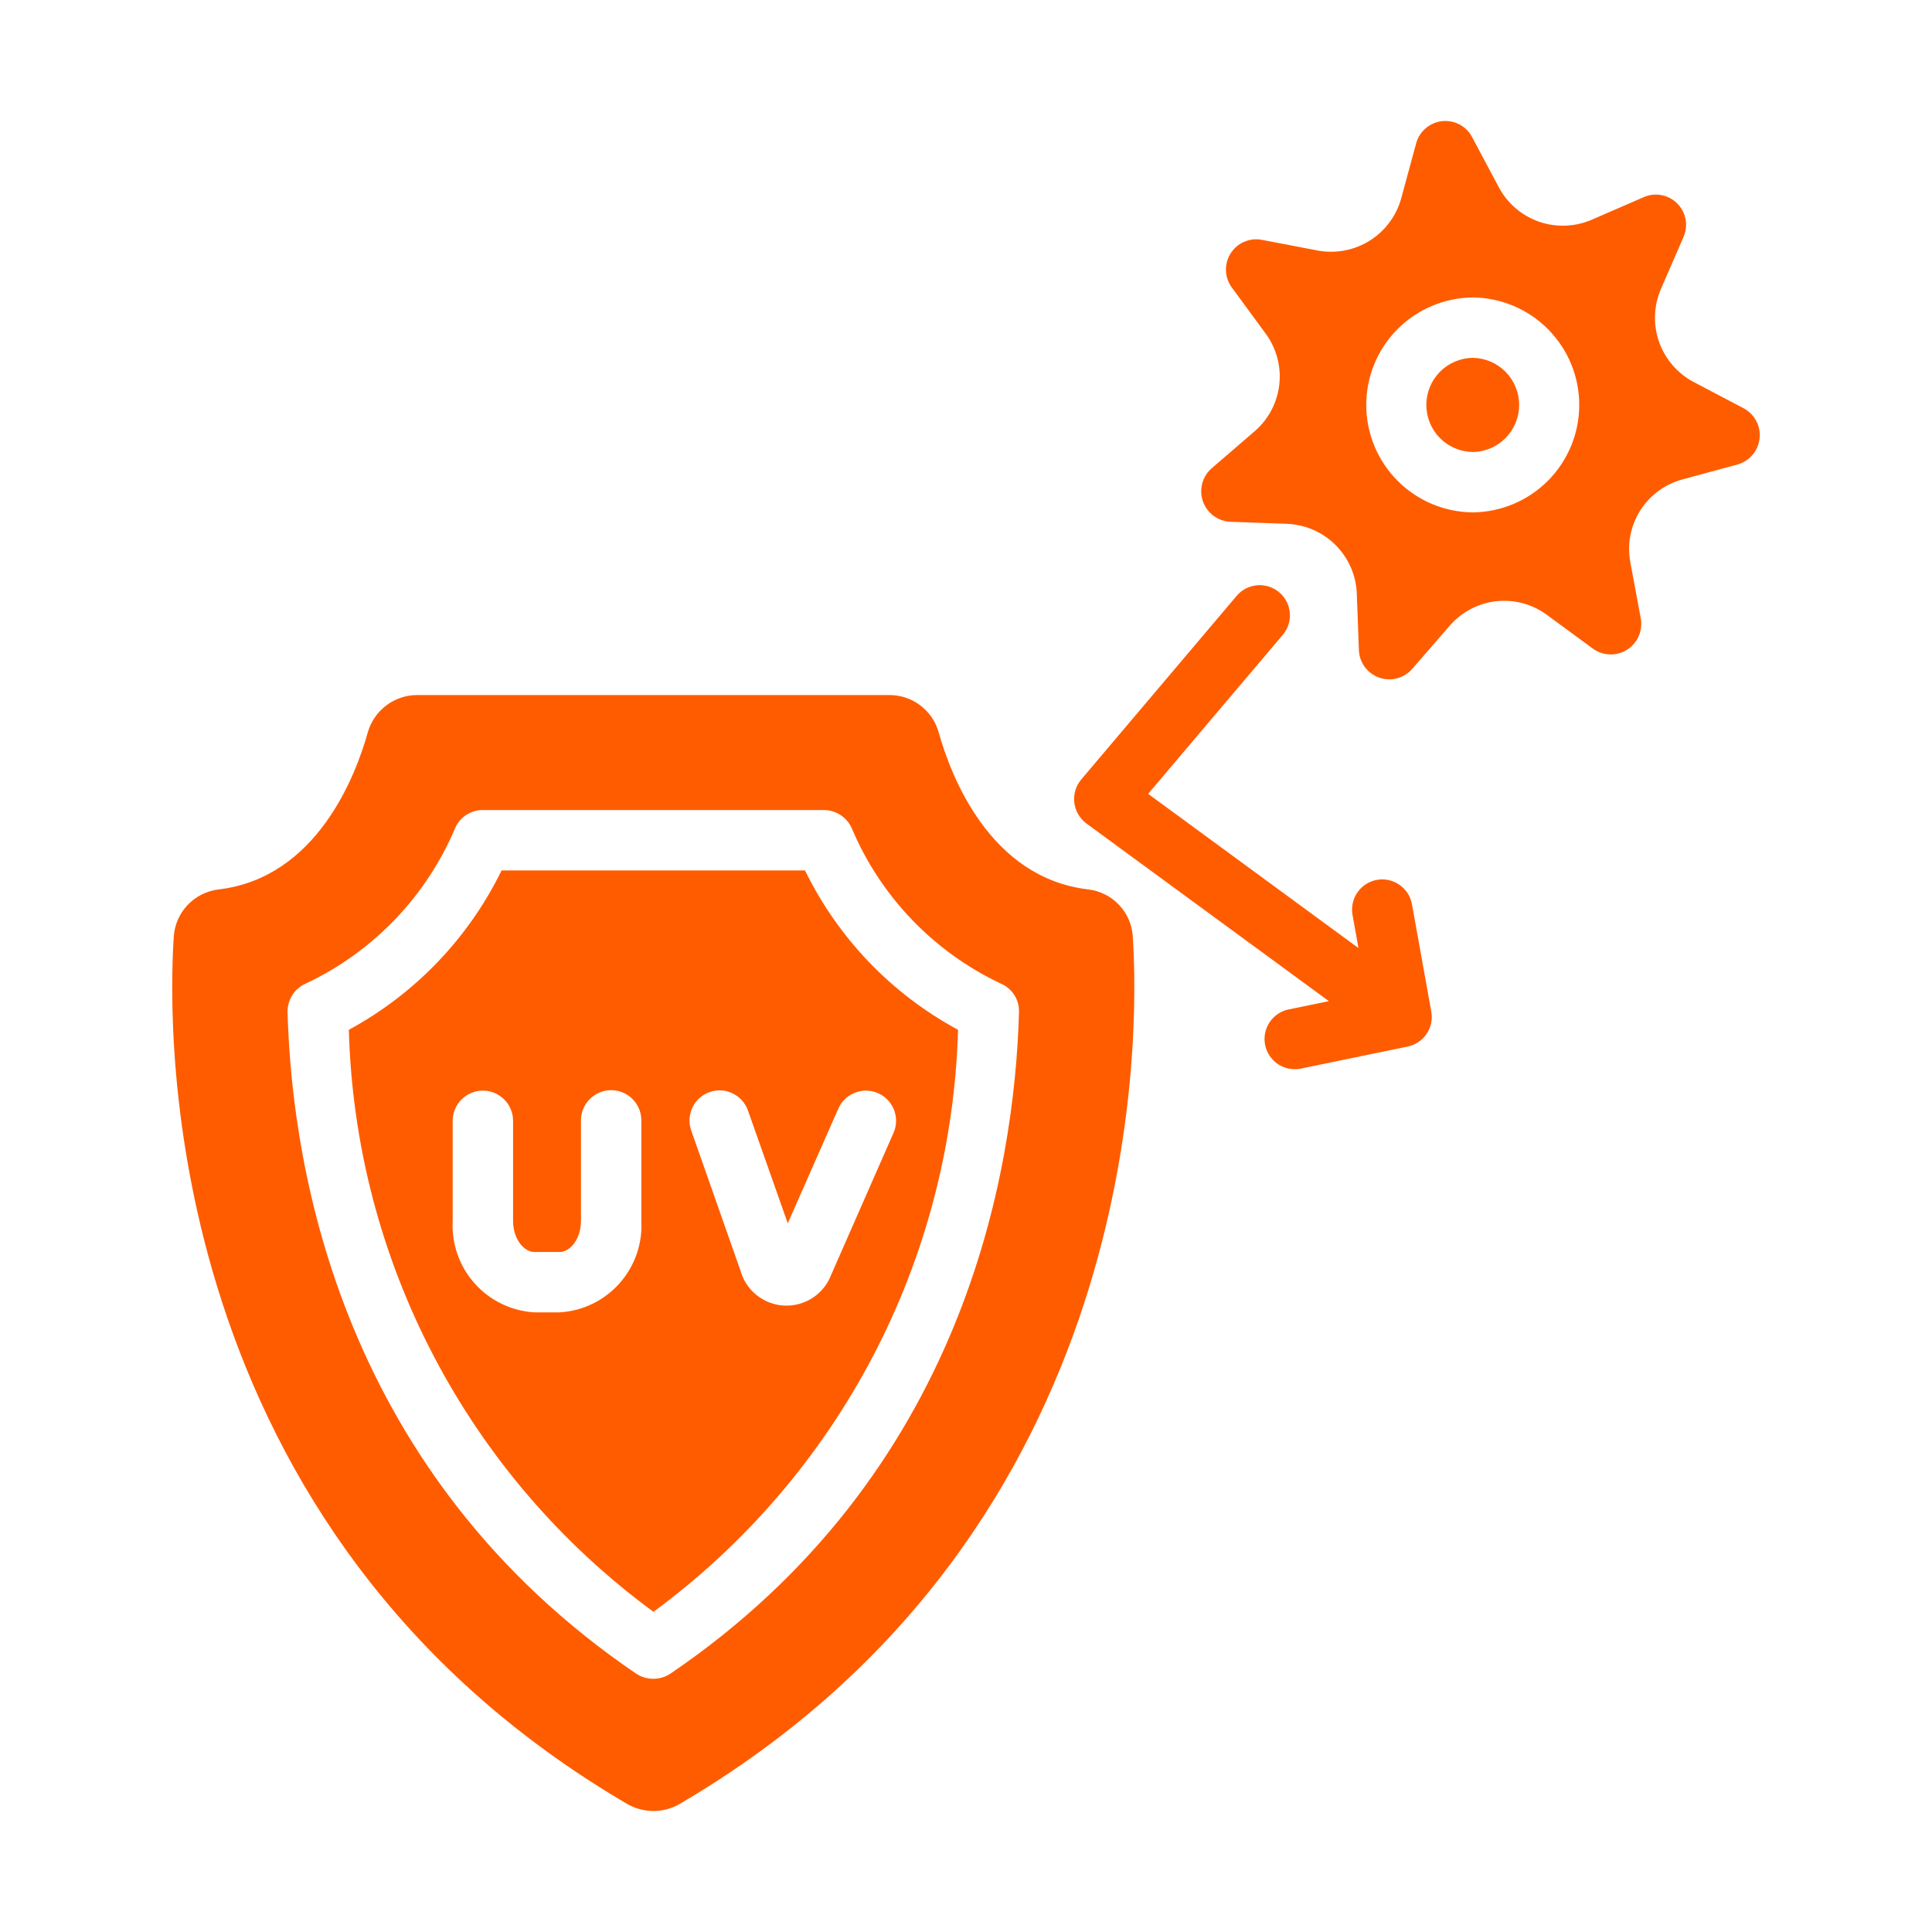 <svg width="48" height="48" viewBox="0 0 48 48" fill="none" xmlns="http://www.w3.org/2000/svg">
<path d="M43.332 10.15L42.064 9.483C41.669 9.269 41.367 8.916 41.218 8.491C41.07 8.066 41.085 7.601 41.262 7.188L41.832 5.875C41.889 5.738 41.905 5.586 41.876 5.44C41.847 5.294 41.775 5.16 41.67 5.055C41.565 4.949 41.431 4.878 41.284 4.849C41.138 4.82 40.987 4.835 40.849 4.893L39.537 5.463C39.123 5.639 38.658 5.655 38.234 5.507C37.809 5.358 37.455 5.056 37.242 4.66L36.567 3.393C36.495 3.263 36.386 3.157 36.254 3.089C36.121 3.021 35.972 2.994 35.824 3.01C35.677 3.027 35.537 3.088 35.424 3.184C35.31 3.28 35.228 3.407 35.187 3.55L34.812 4.93C34.692 5.363 34.415 5.736 34.035 5.976C33.655 6.215 33.199 6.305 32.757 6.228L31.347 5.958C31.199 5.93 31.046 5.948 30.908 6.009C30.77 6.069 30.653 6.17 30.573 6.298C30.493 6.426 30.453 6.574 30.459 6.725C30.464 6.876 30.515 7.021 30.604 7.143L31.452 8.298C31.715 8.66 31.834 9.108 31.784 9.554C31.734 9.999 31.519 10.41 31.182 10.705L30.094 11.643C29.983 11.743 29.904 11.874 29.867 12.019C29.83 12.164 29.837 12.317 29.887 12.458C29.937 12.599 30.027 12.722 30.147 12.812C30.266 12.902 30.41 12.954 30.559 12.963L31.992 13.015C32.441 13.037 32.865 13.225 33.183 13.542C33.5 13.86 33.688 14.284 33.709 14.733L33.762 16.165C33.77 16.315 33.823 16.458 33.913 16.578C34.004 16.697 34.127 16.787 34.269 16.836C34.41 16.885 34.563 16.891 34.708 16.853C34.853 16.815 34.983 16.735 35.082 16.623L36.02 15.543C36.314 15.204 36.725 14.988 37.17 14.938C37.617 14.888 38.065 15.007 38.427 15.273L39.582 16.12C39.704 16.206 39.849 16.255 39.998 16.259C40.148 16.263 40.295 16.223 40.422 16.143C40.548 16.064 40.648 15.949 40.71 15.813C40.771 15.677 40.791 15.525 40.767 15.378L40.505 13.968C40.422 13.526 40.509 13.069 40.748 12.688C40.987 12.308 41.361 12.031 41.794 11.913L43.175 11.538C43.318 11.496 43.446 11.413 43.542 11.299C43.639 11.185 43.699 11.045 43.716 10.896C43.733 10.748 43.706 10.598 43.637 10.465C43.569 10.332 43.462 10.223 43.332 10.15ZM36.589 12.73C35.886 12.724 35.213 12.44 34.717 11.94C34.222 11.44 33.944 10.764 33.944 10.06C33.944 9.356 34.222 8.681 34.717 8.181C35.213 7.681 35.886 7.397 36.59 7.39C37.294 7.397 37.966 7.681 38.462 8.181C38.958 8.681 39.236 9.356 39.236 10.06C39.236 10.764 38.958 11.44 38.462 11.94C37.966 12.44 37.293 12.724 36.589 12.73Z" fill="#FF5C00"/>
<path d="M36.59 8.89C36.282 8.895 35.989 9.02 35.773 9.239C35.557 9.458 35.437 9.753 35.437 10.06C35.437 10.368 35.557 10.663 35.773 10.882C35.989 11.101 36.282 11.226 36.59 11.23C36.897 11.226 37.191 11.101 37.406 10.882C37.622 10.663 37.743 10.368 37.743 10.06C37.743 9.753 37.622 9.458 37.406 9.239C37.191 9.02 36.897 8.895 36.59 8.89Z" fill="#FF5C00"/>
<path d="M27.042 22.098C24.589 21.813 23.622 19.27 23.322 18.198C23.248 17.93 23.088 17.695 22.867 17.527C22.647 17.359 22.377 17.268 22.099 17.268H10.362C10.086 17.269 9.818 17.359 9.597 17.526C9.377 17.692 9.216 17.925 9.139 18.19C8.839 19.27 7.872 21.813 5.427 22.098C5.134 22.134 4.862 22.271 4.659 22.486C4.457 22.701 4.335 22.98 4.317 23.275C4.159 25.675 3.957 38.013 15.589 44.823C15.786 44.935 16.008 44.994 16.234 44.994C16.461 44.994 16.683 44.935 16.879 44.823C28.504 38.013 28.302 25.675 28.144 23.268C28.126 22.975 28.006 22.697 27.805 22.484C27.603 22.27 27.333 22.134 27.042 22.098ZM16.654 41.583C16.529 41.665 16.381 41.709 16.231 41.709C16.08 41.709 15.933 41.665 15.807 41.583C8.532 36.633 7.257 29.155 7.144 25.143C7.142 24.994 7.183 24.848 7.263 24.722C7.343 24.597 7.458 24.498 7.594 24.438C9.271 23.649 10.596 22.268 11.314 20.56C11.373 20.431 11.469 20.321 11.588 20.244C11.708 20.167 11.847 20.126 11.989 20.125H20.472C20.615 20.127 20.755 20.168 20.876 20.245C20.996 20.322 21.093 20.431 21.154 20.56C21.87 22.267 23.193 23.649 24.867 24.438C25.004 24.497 25.12 24.595 25.201 24.721C25.281 24.847 25.321 24.994 25.317 25.143C25.204 29.155 23.937 36.633 16.654 41.583Z" fill="#FF5C00"/>
<path d="M20 21.625H12.462C11.64 23.308 10.313 24.692 8.667 25.585C8.743 28.413 9.464 31.186 10.776 33.692C12.087 36.198 13.954 38.371 16.235 40.045C18.513 38.37 20.379 36.197 21.691 33.691C23.002 31.185 23.724 28.413 23.802 25.585C22.152 24.695 20.822 23.31 20 21.625ZM15.934 30.333C15.965 30.902 15.769 31.46 15.39 31.886C15.011 32.312 14.479 32.57 13.909 32.605H13.272C12.703 32.57 12.171 32.312 11.792 31.886C11.412 31.46 11.217 30.902 11.247 30.333V27.835C11.25 27.638 11.33 27.45 11.471 27.312C11.611 27.174 11.8 27.096 11.997 27.096C12.194 27.096 12.383 27.174 12.523 27.312C12.664 27.45 12.744 27.638 12.747 27.835V30.333C12.747 30.79 13.024 31.105 13.272 31.105H13.909C14.157 31.105 14.434 30.79 14.434 30.333V27.835C14.434 27.636 14.514 27.446 14.654 27.305C14.795 27.164 14.986 27.085 15.184 27.085C15.383 27.085 15.574 27.164 15.715 27.305C15.855 27.446 15.934 27.636 15.934 27.835V30.333ZM22.204 28.135L20.652 31.668C20.564 31.903 20.403 32.104 20.194 32.242C19.984 32.38 19.736 32.448 19.485 32.437C19.234 32.425 18.994 32.334 18.798 32.177C18.602 32.02 18.461 31.805 18.395 31.563L17.172 28.083C17.107 27.896 17.119 27.691 17.205 27.513C17.291 27.335 17.444 27.198 17.631 27.133C17.817 27.067 18.022 27.078 18.2 27.164C18.379 27.249 18.516 27.401 18.582 27.588L19.572 30.393L20.832 27.535C20.913 27.356 21.062 27.216 21.246 27.146C21.43 27.076 21.634 27.08 21.814 27.159C21.994 27.238 22.136 27.384 22.209 27.567C22.282 27.75 22.281 27.954 22.204 28.135Z" fill="#FF5C00"/>
<path d="M34.209 21.86C34.013 21.895 33.839 22.007 33.726 22.17C33.612 22.334 33.568 22.535 33.603 22.731L33.751 23.554L28.525 19.723L31.87 15.773C31.934 15.698 31.982 15.611 32.012 15.517C32.042 15.423 32.054 15.324 32.045 15.226C32.037 15.128 32.01 15.032 31.965 14.945C31.92 14.857 31.858 14.779 31.782 14.716C31.707 14.652 31.62 14.604 31.526 14.574C31.433 14.543 31.334 14.532 31.235 14.54C31.137 14.549 31.042 14.576 30.954 14.621C30.866 14.666 30.788 14.728 30.725 14.803L26.861 19.368C26.795 19.447 26.746 19.538 26.717 19.637C26.688 19.735 26.679 19.839 26.691 19.941C26.703 20.043 26.736 20.141 26.787 20.23C26.839 20.319 26.908 20.396 26.99 20.458L33.015 24.873L32.015 25.079C31.82 25.119 31.65 25.235 31.54 25.402C31.431 25.568 31.392 25.771 31.432 25.965C31.473 26.16 31.588 26.331 31.755 26.441C31.921 26.55 32.124 26.589 32.319 26.549L34.974 26.001C35.165 25.962 35.334 25.849 35.443 25.687C35.553 25.525 35.595 25.327 35.56 25.134L35.08 22.466C35.045 22.27 34.933 22.096 34.77 21.983C34.606 21.869 34.405 21.825 34.209 21.86Z" fill="#FF5C00"/>
</svg>
